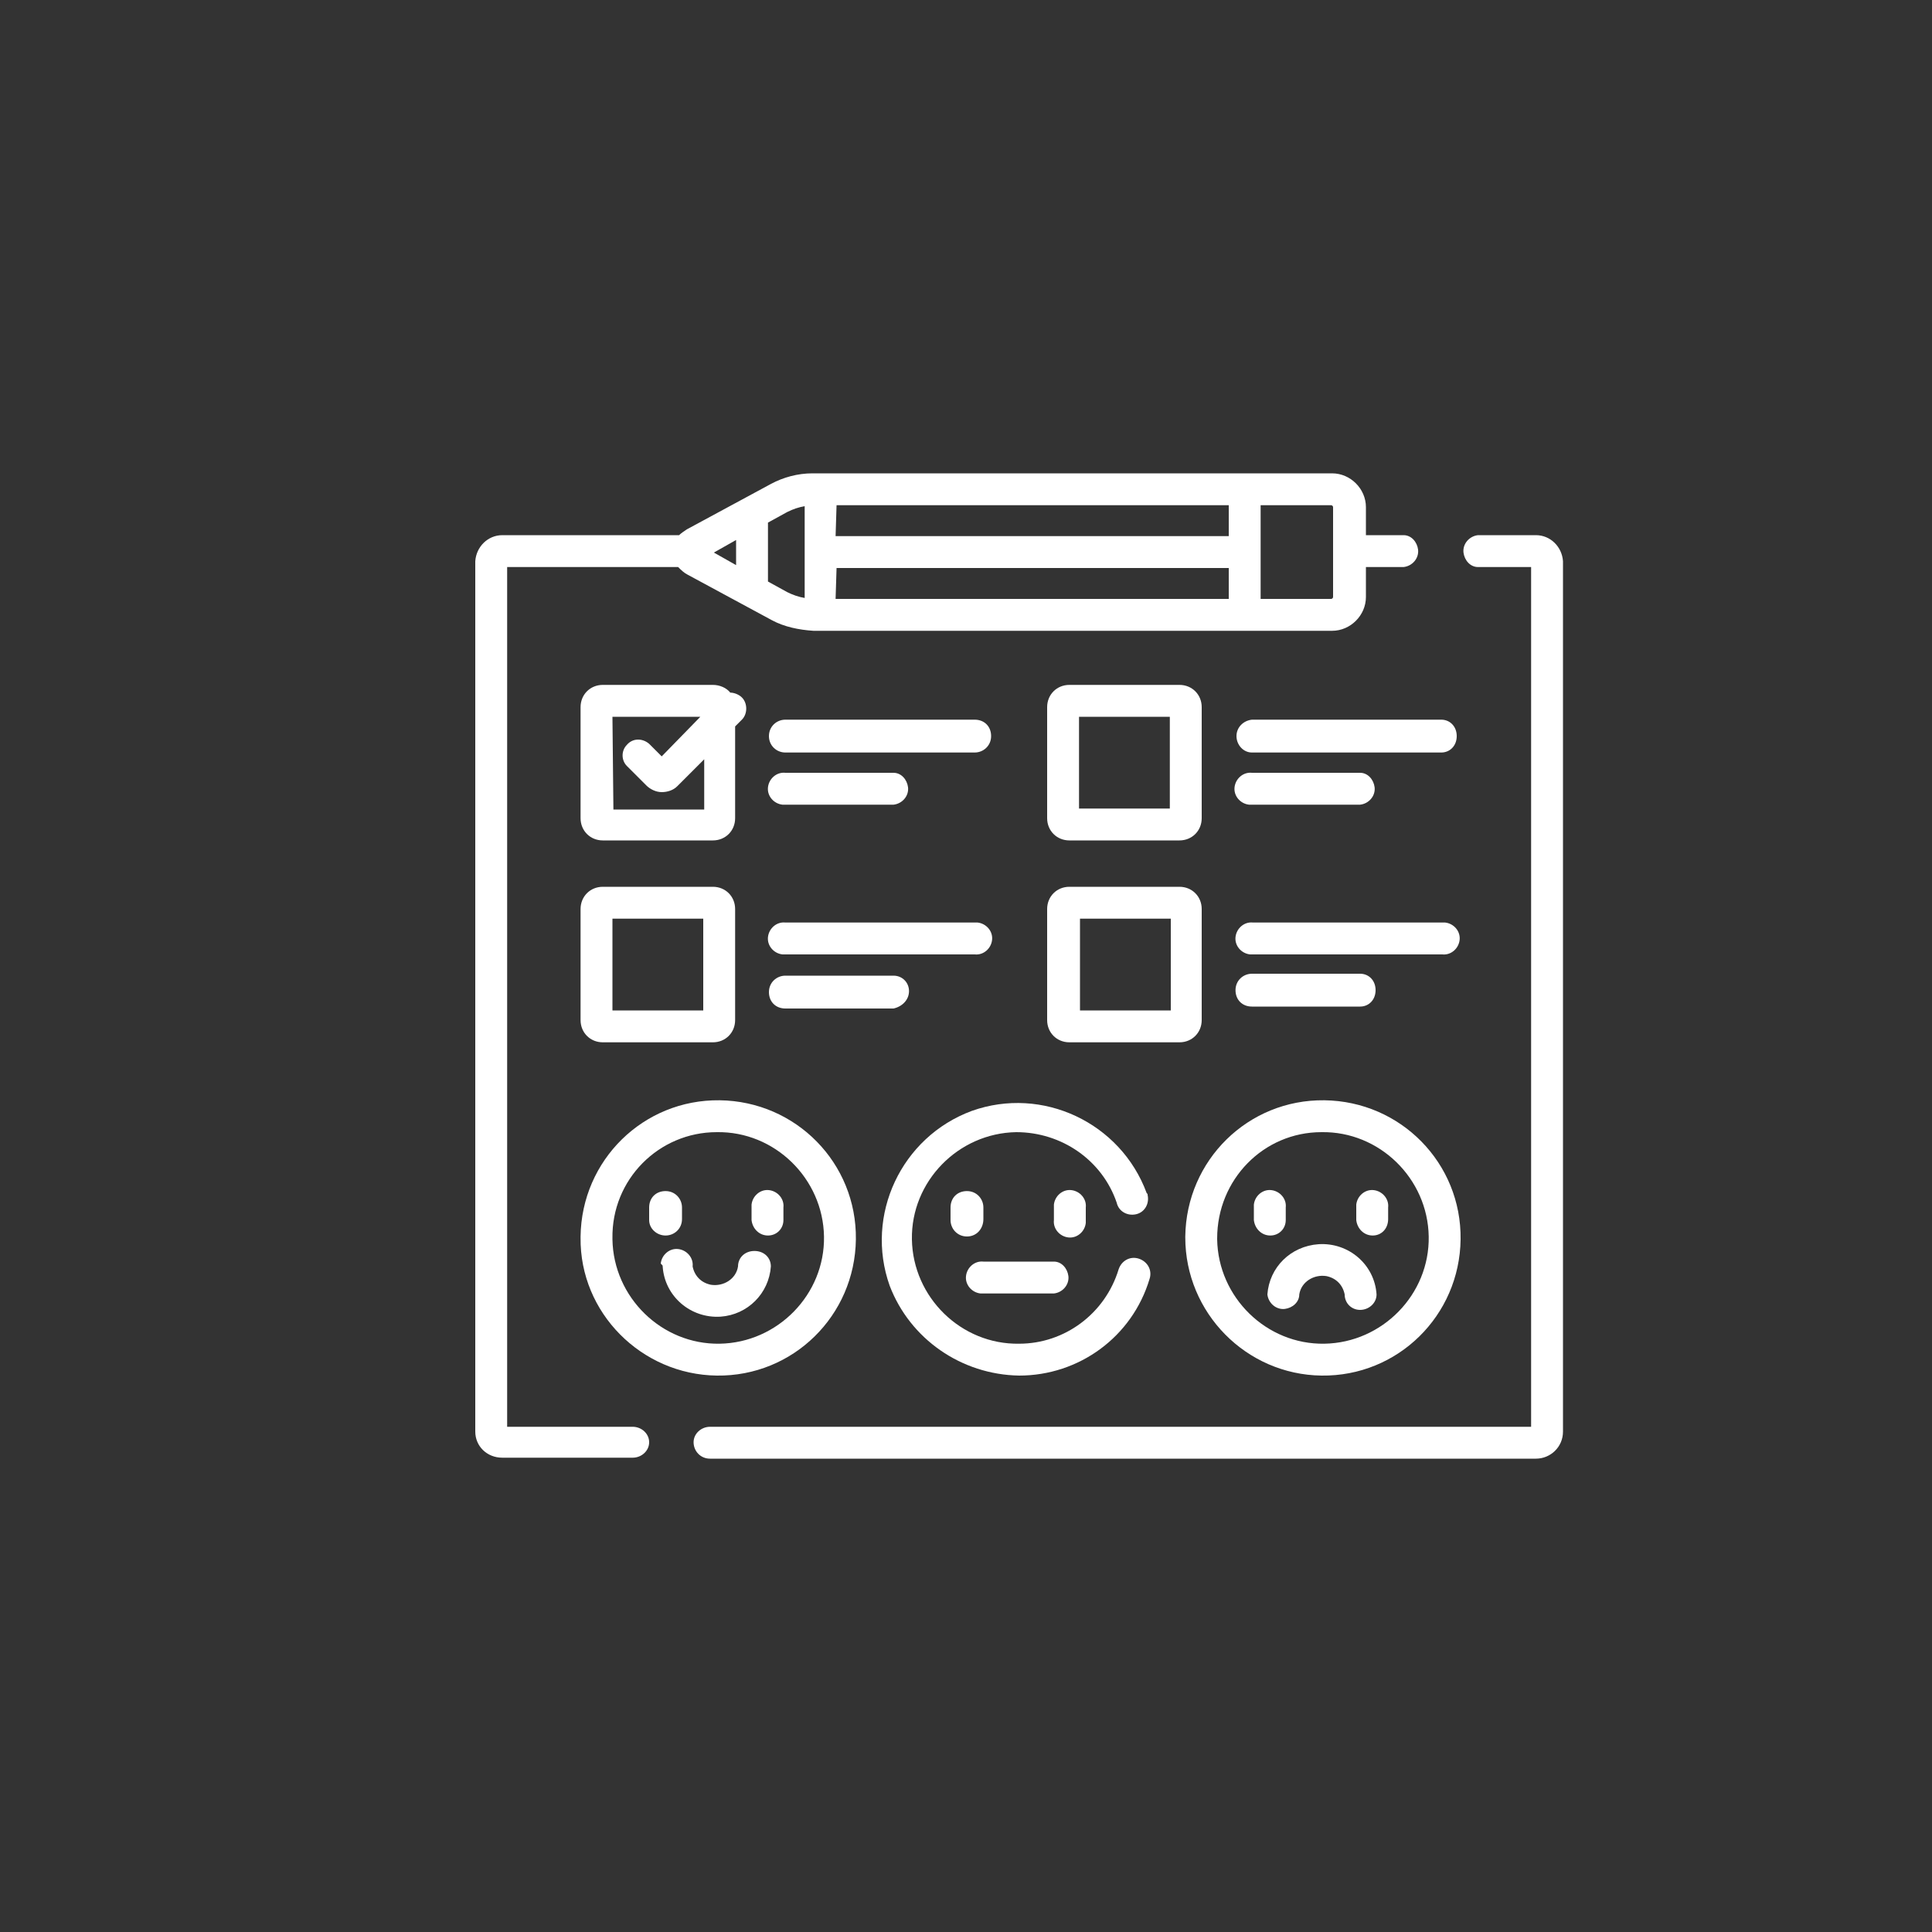 <?xml version="1.0" encoding="utf-8"?>
<!-- Generator: Adobe Illustrator 24.3.0, SVG Export Plug-In . SVG Version: 6.00 Build 0)  -->
<svg version="1.1" id="Layer_1" xmlns="http://www.w3.org/2000/svg" xmlns:xlink="http://www.w3.org/1999/xlink" x="0px" y="0px"
	 viewBox="0 0 200 200" style="enable-background:new 0 0 200 200;" xml:space="preserve">
<rect x="0" y="0" width="200" height="200" fill="#333333" stroke="none"/>
<style type="text/css">
	.st0{fill:#FFFFFF;}
</style>
<path class="st0" d="M159,55.4h-6c-0.9,0.1-1.6,0.9-1.5,1.8c0.1,0.8,0.7,1.5,1.5,1.5h5.5v89h-85c-0.9,0-1.7,0.7-1.7,1.6
	c0,0.9,0.7,1.7,1.7,1.7H159c1.5,0,2.8-1.2,2.8-2.8V58.1C161.7,56.6,160.5,55.4,159,55.4z"/>
<path class="st0" d="M65.5,147.7h-13v-89h17.7c0.3,0.3,0.6,0.6,1,0.8l8.7,4.7c1.3,0.7,2.8,1,4.3,1.1h53.7c1.9,0,3.5-1.6,3.5-3.5
	v-3.1h3.9c0.9-0.1,1.6-0.9,1.5-1.8c-0.1-0.8-0.7-1.5-1.5-1.5h-3.9v-2.9c0-1.9-1.6-3.5-3.5-3.5H84.1c-1.5,0-3,0.4-4.3,1.1l-8.7,4.7
	c-0.3,0.2-0.6,0.4-0.8,0.6H52c-1.5,0-2.7,1.2-2.8,2.7v90.1c0,1.5,1.2,2.7,2.8,2.7h13.5c0.9,0,1.7-0.7,1.7-1.6
	C67.2,148.4,66.4,147.7,65.5,147.7L65.5,147.7z M130.5,52.3h7.3c0.1,0,0.2,0.1,0.2,0.2v9.3c0,0.1-0.1,0.2-0.2,0.2l0,0h-7.3V52.3z
	 M86.6,52.3h40.6v3.2H86.5L86.6,52.3z M86.6,58.8h40.6V62H86.5L86.6,58.8z M79.5,54.1l2-1.1c0.6-0.3,1.2-0.5,1.8-0.6v9.5
	c-0.6-0.1-1.2-0.3-1.8-0.6l-2-1.1V54.1z M76.2,55.9v2.6l-2.3-1.3L76.2,55.9z"/>
<path class="st0" d="M105.5,142.4c6.2,0,11.7-4,13.5-10c0.3-0.9-0.2-1.8-1.1-2.1c-0.9-0.3-1.8,0.2-2.1,1.1
	c-1.4,4.6-5.6,7.7-10.3,7.7c-6,0.1-11-4.8-11.1-10.8c-0.1-6,4.8-11,10.8-11.1c4.7,0,8.9,2.9,10.4,7.3c0.2,0.9,1.1,1.4,2,1.2
	c0.9-0.2,1.4-1.1,1.2-2c0-0.1,0-0.1-0.1-0.2c-2.7-7.3-10.8-11.1-18.1-8.5c-7.3,2.7-11.1,10.8-8.5,18.1
	C94.2,138.6,99.5,142.3,105.5,142.4L105.5,142.4z"/>
<path class="st0" d="M101.8,126.2V125c0-0.9-0.7-1.7-1.7-1.7s-1.7,0.7-1.7,1.7v1.3c0,0.9,0.7,1.7,1.7,1.7S101.8,127.2,101.8,126.2
	L101.8,126.2z"/>
<path class="st0" d="M112.4,126.2V125c0.1-0.9-0.6-1.7-1.5-1.8s-1.7,0.6-1.8,1.5c0,0.1,0,0.2,0,0.3v1.3c-0.1,0.9,0.6,1.7,1.5,1.8
	c0.9,0.1,1.7-0.6,1.8-1.5C112.4,126.5,112.4,126.4,112.4,126.2L112.4,126.2z"/>
<path class="st0" d="M101.8,133.9h7.3c0.9-0.1,1.6-0.9,1.5-1.8c-0.1-0.8-0.7-1.5-1.5-1.5h-7.3c-0.9-0.1-1.7,0.6-1.8,1.5
	c-0.1,0.9,0.6,1.7,1.5,1.8C101.7,133.9,101.7,133.9,101.8,133.9z"/>
<path class="st0" d="M74.2,142.4c7.9,0.1,14.3-6.2,14.4-14.1c0.1-7.9-6.2-14.3-14.1-14.4c-7.9-0.1-14.3,6.2-14.4,14.1
	c0,0,0,0.1,0,0.1C60,135.9,66.4,142.3,74.2,142.4z M74.2,117.2c6-0.1,11,4.8,11.1,10.8c0.1,6-4.8,11-10.8,11.1
	c-6,0.1-11-4.8-11.1-10.8c0,0,0-0.1,0-0.1C63.3,122.1,68.2,117.2,74.2,117.2z"/>
<path class="st0" d="M68.9,127.9c0.9,0,1.7-0.7,1.7-1.7l0,0V125c0-0.9-0.7-1.7-1.7-1.7s-1.7,0.7-1.7,1.7v1.3
	C67.2,127.2,68,127.9,68.9,127.9z"/>
<path class="st0" d="M79.5,127.9c0.9,0,1.6-0.7,1.6-1.6c0,0,0,0,0,0V125c0.1-0.9-0.6-1.7-1.5-1.8s-1.7,0.6-1.8,1.5
	c0,0.1,0,0.2,0,0.3v1.3C77.9,127.2,78.6,127.9,79.5,127.9z"/>
<path class="st0" d="M68.6,131.1c0.2,3.1,2.9,5.4,6,5.2c2.8-0.2,5-2.4,5.2-5.2c0-0.9-0.7-1.6-1.7-1.6s-1.7,0.7-1.7,1.6
	c-0.2,1.3-1.5,2.1-2.8,1.9c-1-0.2-1.7-0.9-1.9-1.9c0.1-0.9-0.6-1.7-1.5-1.8c-0.9-0.1-1.7,0.6-1.8,1.5C68.6,131,68.6,131,68.6,131.1z
	"/>
<path class="st0" d="M136.8,142.4c7.9,0.1,14.3-6.2,14.4-14.1s-6.2-14.3-14.1-14.4c-7.9-0.1-14.3,6.2-14.4,14.1c0,0,0,0.1,0,0.1
	C122.7,135.9,129,142.3,136.8,142.4z M136.8,117.2c6-0.1,11,4.8,11.1,10.8c0.1,6-4.8,11-10.8,11.1c-6,0.1-11-4.8-11.1-10.8
	c0,0,0-0.1,0-0.1C126,122.1,130.8,117.2,136.8,117.2z"/>
<path class="st0" d="M131.5,127.9c0.9,0,1.6-0.7,1.6-1.6c0,0,0,0,0,0V125c0.1-0.9-0.6-1.7-1.5-1.8c-0.9-0.1-1.7,0.6-1.8,1.5
	c0,0.1,0,0.2,0,0.3v1.3C129.9,127.2,130.6,127.9,131.5,127.9z"/>
<path class="st0" d="M142.1,127.9c0.9,0,1.6-0.7,1.6-1.7V125c0.1-0.9-0.6-1.7-1.5-1.8c-0.9-0.1-1.7,0.6-1.8,1.5c0,0.1,0,0.2,0,0.3
	v1.3C140.5,127.2,141.2,127.9,142.1,127.9z"/>
<path class="st0" d="M131.2,134c0.1,0.9,0.9,1.6,1.8,1.5c0.8-0.1,1.5-0.7,1.5-1.5c0.2-1.3,1.5-2.1,2.8-1.9c1,0.2,1.7,0.9,1.9,1.9
	c0,0.9,0.7,1.6,1.6,1.6c0.9,0,1.7-0.7,1.7-1.6c-0.2-3.1-2.9-5.4-6-5.2C133.6,129,131.4,131.2,131.2,134z"/>
<path class="st0" d="M62.4,87h11.4c1.3,0,2.3-1,2.3-2.3v-9.5l0.7-0.7c0.6-0.6,0.6-1.7,0-2.3c-0.3-0.3-0.8-0.5-1.2-0.5
	c-0.4-0.5-1.1-0.8-1.8-0.8H62.4c-1.3,0-2.3,1-2.3,2.3l0,0v11.5C60.1,86,61.1,87,62.4,87C62.4,87,62.4,87,62.4,87z M63.4,74.2h9.1
	l-4,4.1l-1.3-1.3c-0.7-0.6-1.7-0.6-2.3,0.1c-0.6,0.6-0.6,1.6,0,2.2l2,2c0.4,0.4,1,0.7,1.6,0.7l0,0c0.6,0,1.2-0.2,1.6-0.6l2.8-2.8
	v5.2h-9.4L63.4,74.2z"/>
<path class="st0" d="M81.3,77.9h19.6c0.9,0,1.7-0.7,1.7-1.7s-0.7-1.7-1.7-1.7H81.3c-0.9,0-1.7,0.7-1.7,1.7S80.4,77.9,81.3,77.9z"/>
<path class="st0" d="M81.3,83.3h11.2c0.9-0.1,1.6-0.9,1.5-1.8c-0.1-0.8-0.7-1.5-1.5-1.5H81.3c-0.9-0.1-1.7,0.6-1.8,1.5
	s0.6,1.7,1.5,1.8C81.1,83.3,81.2,83.3,81.3,83.3z"/>
<path class="st0" d="M60.1,105.6c0,1.3,1,2.3,2.3,2.3c0,0,0,0,0,0h11.4c1.3,0,2.3-1,2.3-2.3c0,0,0,0,0,0V94.1c0-1.3-1-2.3-2.3-2.3
	H62.4c-1.3,0-2.3,1-2.3,2.3V105.6z M63.4,95.1h9.4v9.5h-9.4V95.1z"/>
<path class="st0" d="M81.3,98.8h19.6c0.9,0.1,1.7-0.6,1.8-1.5s-0.6-1.7-1.5-1.8c-0.1,0-0.2,0-0.3,0H81.3c-0.9-0.1-1.7,0.6-1.8,1.5
	s0.6,1.7,1.5,1.8C81.1,98.8,81.2,98.8,81.3,98.8z"/>
<path class="st0" d="M94.1,102.6c0-0.9-0.7-1.6-1.6-1.6c0,0,0,0,0,0H81.3c-0.9,0-1.7,0.7-1.7,1.7s0.7,1.7,1.7,1.7h11.2
	C93.4,104.2,94.1,103.5,94.1,102.6C94.1,102.6,94.1,102.6,94.1,102.6z"/>
<path class="st0" d="M110.7,87h11.4c1.3,0,2.3-1,2.3-2.3V73.2c0-1.3-1-2.3-2.3-2.3h0h-11.4c-1.3,0-2.3,1-2.3,2.3v0v11.5
	C108.4,86,109.4,87,110.7,87C110.7,87,110.7,87,110.7,87z M111.7,74.2h9.4v9.5h-9.4V74.2z"/>
<path class="st0" d="M128,76.2c0,0.9,0.7,1.7,1.6,1.7h19.6c0.9,0,1.6-0.7,1.6-1.7s-0.7-1.7-1.6-1.7h-19.6
	C128.7,74.6,128,75.3,128,76.2z"/>
<path class="st0" d="M129.6,83.3h11.2c0.9-0.1,1.6-0.9,1.5-1.8c-0.1-0.8-0.7-1.5-1.5-1.5h-11.2c-0.9-0.1-1.7,0.6-1.8,1.5
	s0.6,1.7,1.5,1.8C129.5,83.3,129.5,83.3,129.6,83.3z"/>
<path class="st0" d="M124.4,105.6V94.1c0-1.3-1-2.3-2.3-2.3h-11.4c-1.3,0-2.3,1-2.3,2.3v11.5c0,1.3,1,2.3,2.3,2.3h0h11.4
	C123.4,107.9,124.4,106.9,124.4,105.6z M121.2,104.6h-9.4v-9.5h9.4V104.6z"/>
<path class="st0" d="M149.3,95.5h-19.6c-0.9-0.1-1.7,0.6-1.8,1.5s0.6,1.7,1.5,1.8c0.1,0,0.2,0,0.3,0h19.6c0.9,0.1,1.7-0.6,1.8-1.5
	c0.1-0.9-0.6-1.7-1.5-1.8C149.4,95.5,149.3,95.5,149.3,95.5L149.3,95.5z"/>
<path class="st0" d="M140.8,104.2c0.9,0,1.6-0.7,1.6-1.7s-0.7-1.7-1.6-1.7h-11.2c-0.9,0-1.7,0.7-1.7,1.7s0.7,1.7,1.7,1.7H140.8z"/>
</svg>
